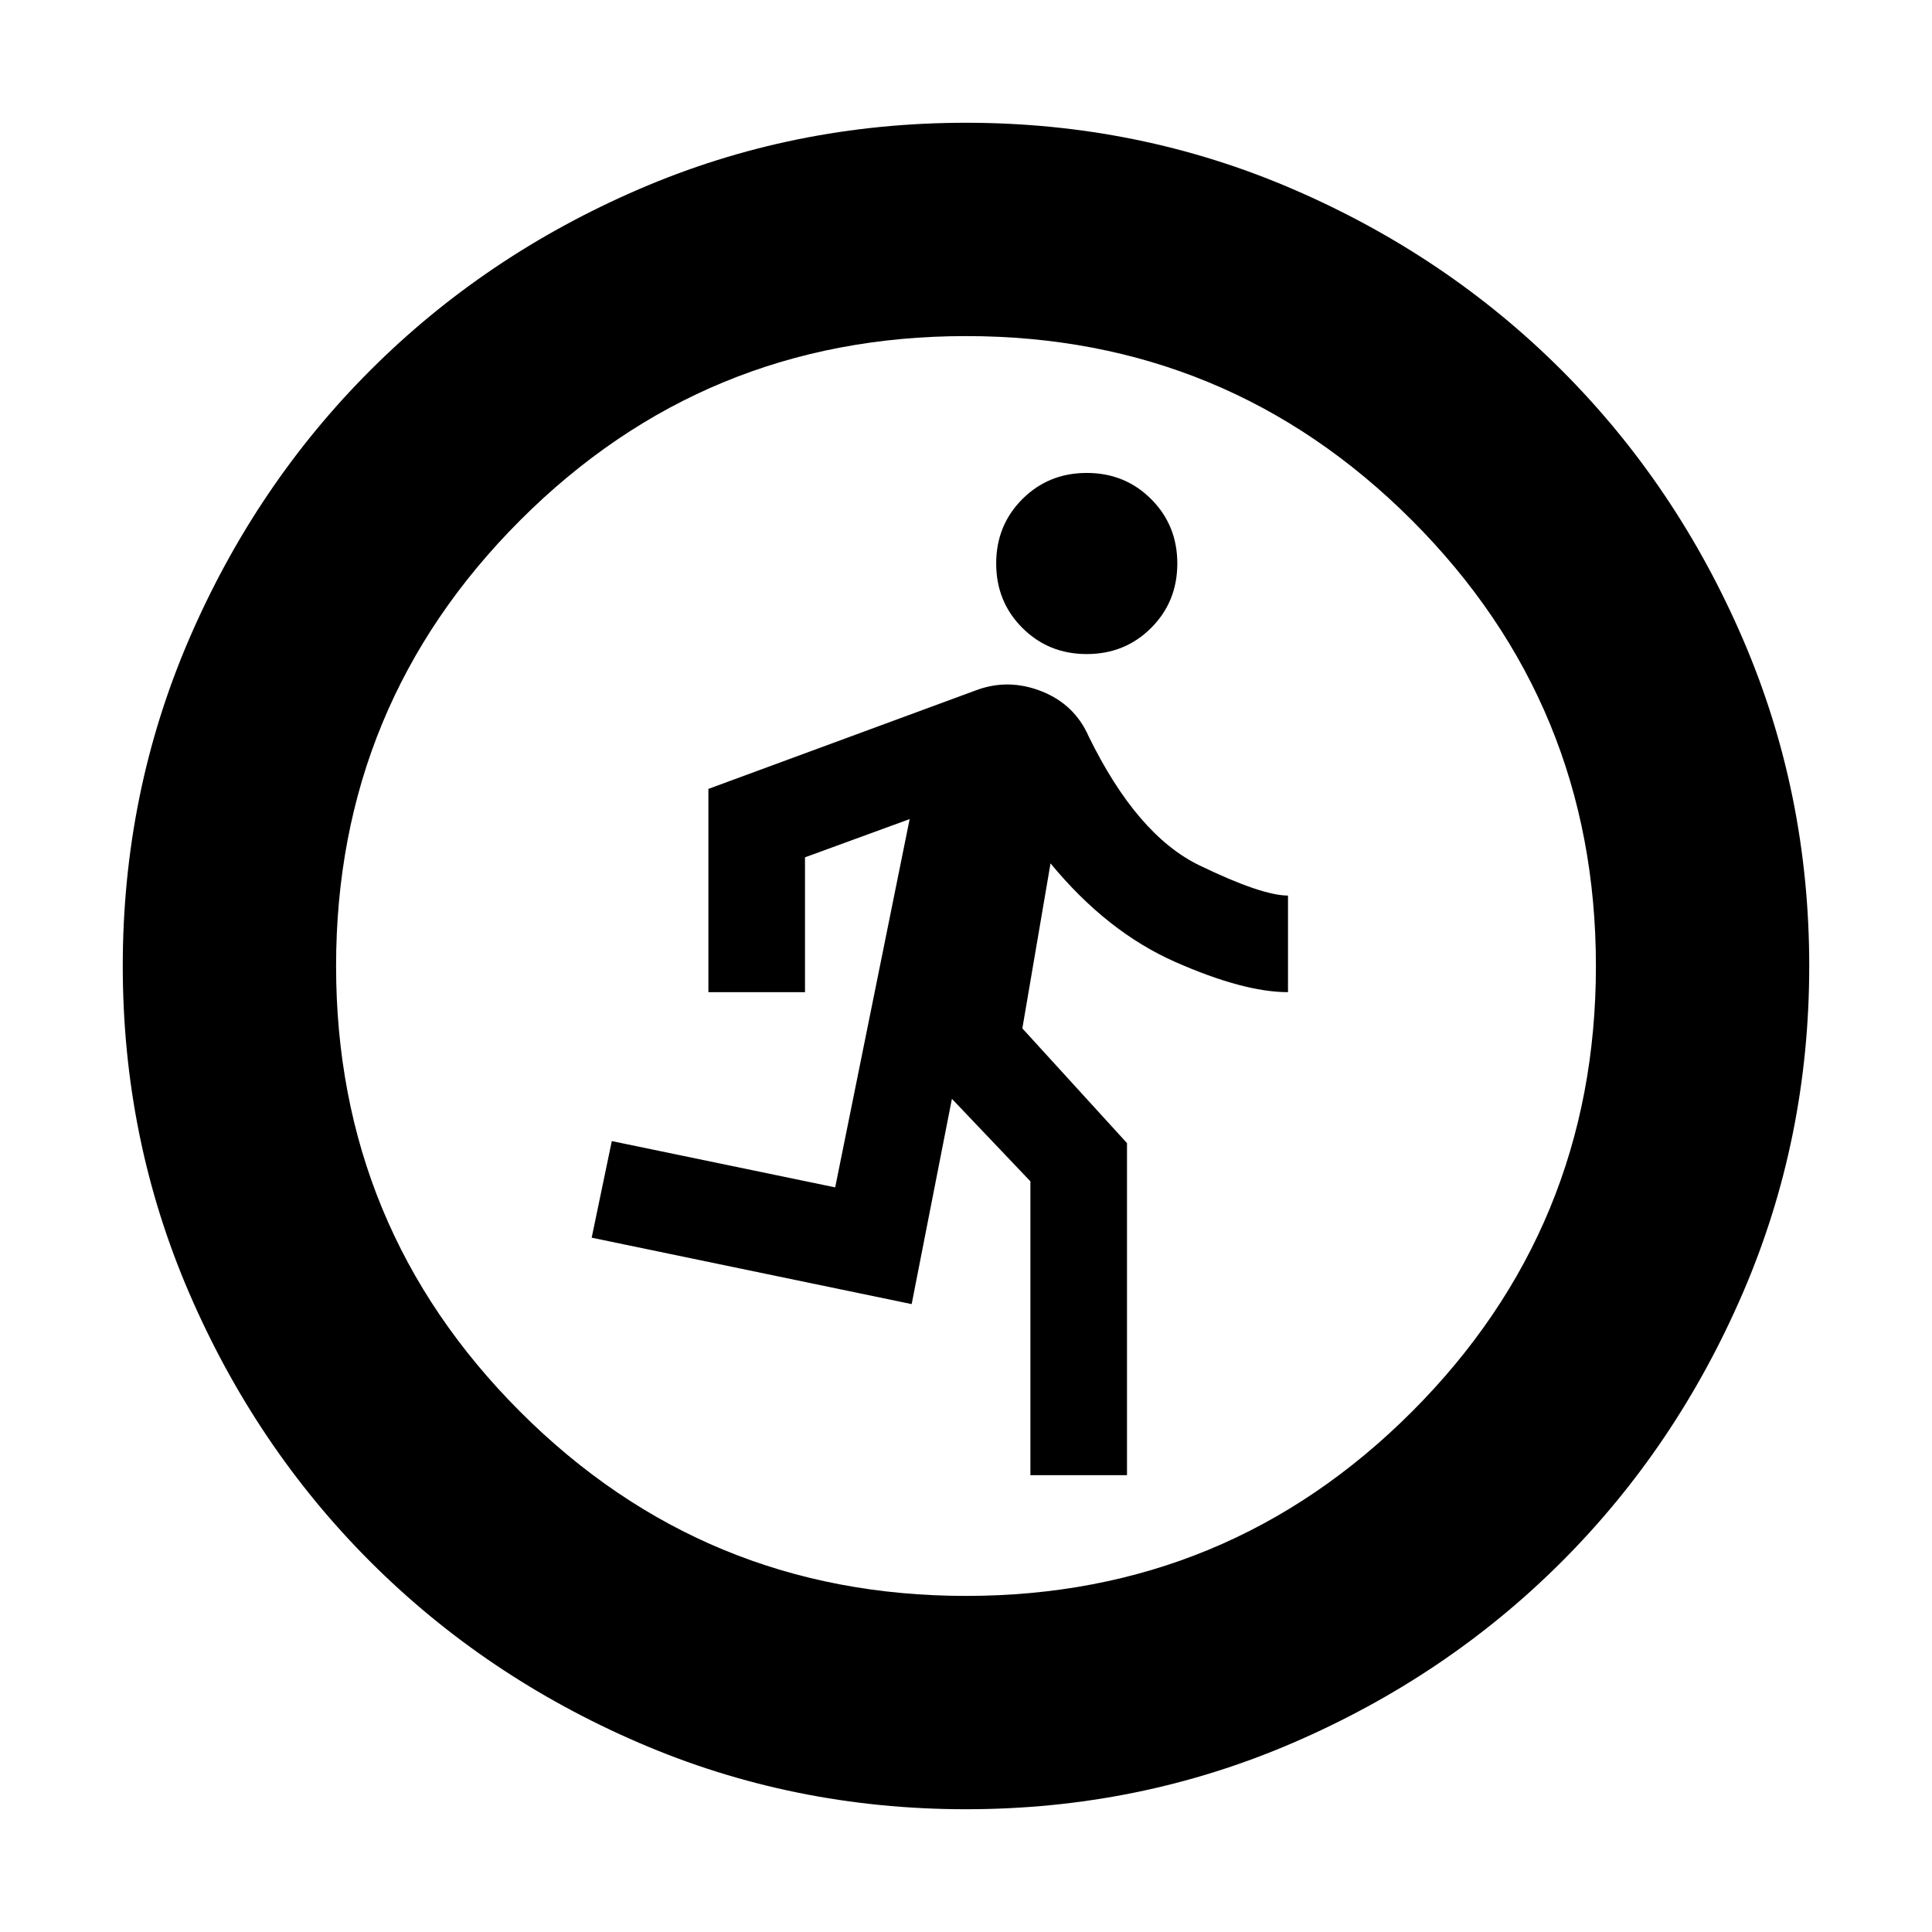 <svg xmlns="http://www.w3.org/2000/svg" height="24" width="24"><path d="M12.8 18.325V14.675L11.825 13.65L11.325 16.2L7.35 15.375L7.6 14.175L10.375 14.75L11.3 10.175L10 10.65V12.325H8.8V9.8L12.125 8.575Q12.525 8.425 12.938 8.587Q13.35 8.75 13.525 9.15Q14.125 10.375 14.9 10.75Q15.675 11.125 16 11.125V12.325Q15.45 12.325 14.6 11.95Q13.75 11.575 13.05 10.725L12.7 12.775L14 14.2V18.325ZM13.5 8.125Q13.025 8.125 12.7 7.8Q12.375 7.475 12.375 7Q12.375 6.525 12.7 6.2Q13.025 5.875 13.5 5.875Q13.975 5.875 14.3 6.2Q14.625 6.525 14.625 7Q14.625 7.475 14.3 7.8Q13.975 8.125 13.5 8.125ZM12 22.475Q9.85 22.475 7.938 21.65Q6.025 20.825 4.6 19.4Q3.175 17.975 2.35 16.062Q1.525 14.15 1.525 12Q1.525 9.85 2.35 7.937Q3.175 6.025 4.6 4.6Q6.025 3.175 7.938 2.35Q9.85 1.525 12 1.525Q14.15 1.525 16.062 2.35Q17.975 3.175 19.4 4.6Q20.825 6.025 21.65 7.937Q22.475 9.85 22.475 12Q22.475 14.15 21.65 16.062Q20.825 17.975 19.4 19.4Q17.975 20.825 16.062 21.65Q14.15 22.475 12 22.475ZM12 19.825Q15.25 19.825 17.538 17.538Q19.825 15.25 19.825 12Q19.825 8.75 17.538 6.462Q15.25 4.175 12 4.175Q8.75 4.175 6.463 6.462Q4.175 8.75 4.175 12Q4.175 15.25 6.463 17.538Q8.75 19.825 12 19.825Z"/></svg>